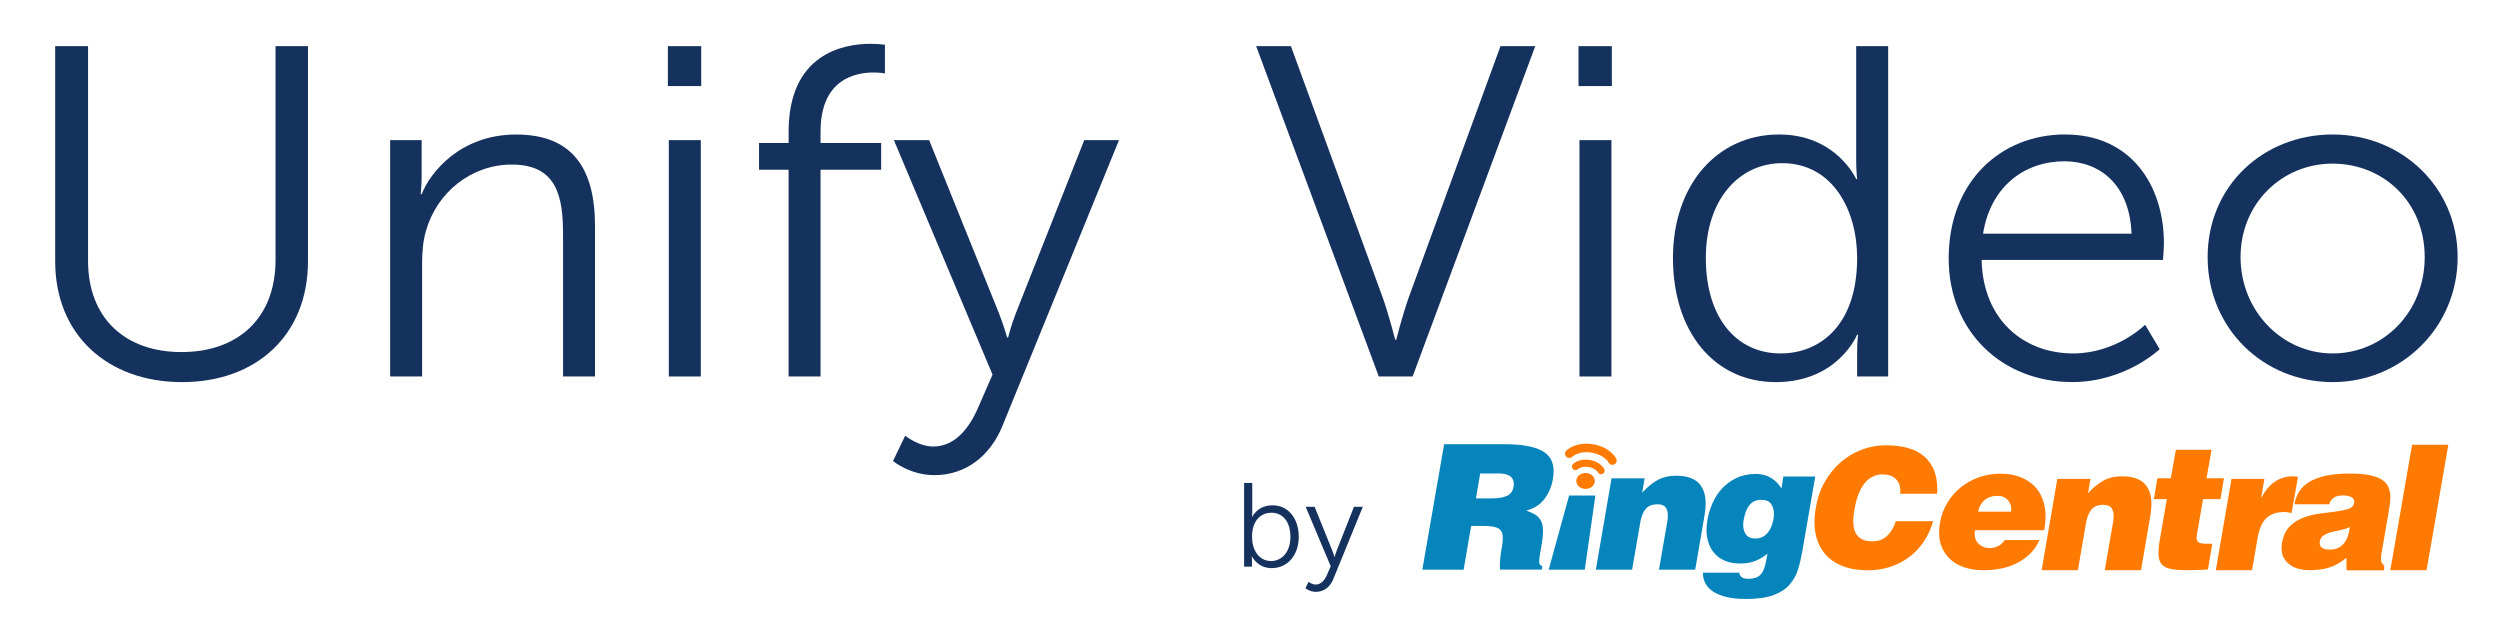 <?xml version="1.0" encoding="UTF-8"?><svg id="Layer_1" xmlns="http://www.w3.org/2000/svg" viewBox="0 0 653.8 166.4"><defs><style>.cls-1{fill:#0684bc;}.cls-1,.cls-2{fill-rule:evenodd;}.cls-1,.cls-2,.cls-3{stroke-width:0px;}.cls-2{fill:#ff7a00;}.cls-3{fill:#15325f;}</style></defs><path class="cls-3" d="m14.43,12.07h8.6v56.16c0,14.87,9.58,23.84,24.45,23.84s24.58-8.97,24.58-24.08V12.07h8.48v56.28c0,19.17-13.39,31.58-32.93,31.58s-33.18-12.41-33.18-31.58V12.07Z"/><path class="cls-3" d="m102.04,36.65h8.23v9.22c0,2.7-.25,4.92-.25,4.92h.25c2.21-5.65,10.08-15.61,24.7-15.61s20.64,8.72,20.64,23.96v39.32h-8.36v-37.11c0-9.71-1.47-18.31-13.39-18.31-10.57,0-19.66,7.25-22.49,17.45-.74,2.58-.98,5.41-.98,8.36v29.61h-8.36v-61.81Z"/><path class="cls-3" d="m174.66,12.07h8.72v10.44h-8.72v-10.44Zm.25,24.58h8.36v61.81h-8.36v-61.81Z"/><path class="cls-3" d="m206.24,44.39h-7.74v-7h7.74v-2.95c0-20.4,14.38-22.98,21.38-22.98,2.33,0,3.81.25,3.81.25v7.5s-1.23-.25-2.95-.25c-4.79,0-13.89,1.72-13.89,15.48v2.95h15.85v7h-15.85v54.07h-8.36v-54.07Z"/><path class="cls-3" d="m236.72,113.94s3.44,2.83,7.37,2.83c5.41,0,9.22-4.42,11.67-10.08l3.81-8.72-25.8-61.32h9.22l18.19,45.1c1.23,3.07,2.21,6.51,2.21,6.51h.25s.86-3.44,2.09-6.51l17.82-45.1h9.09l-30.47,74.71c-3.2,7.86-9.58,12.9-17.82,12.9-6.39,0-10.81-3.69-10.81-3.69l3.19-6.64Z"/><path class="cls-3" d="m328.51,12.07h9.09l23.96,65.62c1.6,4.42,3.32,11.18,3.32,11.18h.25s1.72-6.76,3.32-11.18l23.96-65.62h9.09l-32.07,86.38h-8.85l-32.07-86.38Z"/><path class="cls-3" d="m412.81,12.07h8.72v10.44h-8.72v-10.44Zm.25,24.58h8.36v61.81h-8.36v-61.81Z"/><path class="cls-3" d="m465.28,35.17c14.99,0,20.15,11.67,20.15,11.67h.25s-.25-2.09-.25-4.67V12.07h8.36v86.38h-8.11v-6.51c0-2.7.25-4.42.25-4.42h-.25s-5.04,12.41-21.26,12.41-26.91-13.27-26.91-32.44,11.55-32.32,27.77-32.32Zm.37,57.26c10.32,0,20.03-7.37,20.03-24.94,0-12.53-6.39-24.82-19.66-24.82-10.94,0-19.91,9.22-19.91,24.82s7.99,24.94,19.54,24.94Z"/><path class="cls-3" d="m540.11,35.17c17.08,0,25.8,13.15,25.8,28.51,0,1.47-.25,4.3-.25,4.3h-47.43c.37,15.85,11.18,24.45,23.96,24.45,11.31,0,18.8-7.5,18.8-7.5l3.81,6.39s-8.97,8.6-22.86,8.6c-18.43,0-32.32-13.27-32.32-32.32,0-20.27,13.76-32.44,30.47-32.44Zm17.33,25.93c-.49-12.9-8.36-18.92-17.57-18.92-10.32,0-19.29,6.51-21.26,18.92h38.83Z"/><path class="cls-3" d="m610.03,35.17c18.06,0,32.69,13.76,32.69,32.07s-14.62,32.69-32.69,32.69-32.69-14.01-32.69-32.69,14.62-32.07,32.69-32.07Zm0,57.26c13.27,0,24.08-10.81,24.08-25.19s-10.81-24.45-24.08-24.45-24.08,10.44-24.08,24.45,10.81,25.19,24.08,25.19Z"/><path class="cls-3" d="m325.37,126.29h2.12v7.61c0,.72-.06,1.28-.06,1.28h.06s1.31-3.03,5.33-3.03,6.83,3.37,6.83,8.23-2.96,8.2-7.08,8.2c-3.74,0-5.15-3.06-5.15-3.06h-.06s.06.53.06,1.28v1.4h-2.06v-21.93Zm7.05,20.43c2.78,0,5.05-2.34,5.05-6.33s-2.03-6.3-4.96-6.3c-2.62,0-5.08,1.87-5.08,6.33,0,3.15,1.62,6.3,4.99,6.3Z"/><path class="cls-3" d="m342.21,152.15s.87.72,1.87.72c1.37,0,2.34-1.12,2.96-2.56l.97-2.21-6.55-15.56h2.34l4.62,11.45c.31.78.56,1.65.56,1.65h.06s.22-.87.53-1.65l4.52-11.45h2.31l-7.74,18.96c-.81,2-2.43,3.28-4.52,3.28-1.62,0-2.74-.94-2.74-.94l.81-1.68Z"/><path class="cls-2" d="m420.67,120.95s0,0,0,0c.21.43.67.65,1.11.61.13-.01.26-.05.39-.11.55-.28.78-.95.5-1.51-.08-.18-1.59-2.97-5.93-3.74-1.07-.19-2.02-.21-2.86-.12-2.73.28-4.16,1.67-4.27,1.77-.44.43-.44,1.15,0,1.58.44.44,1.15.44,1.58,0,0,0,.01-.02.13-.1.33-.26,1.26-.88,2.79-1.04.63-.06,1.37-.06,2.23.1,1.75.32,2.83,1,3.49,1.57.33.29.55.56.69.74.07.09.11.16.13.2.01.02.02.02.02.03,0,0,0,0,0,0Zm210.14-4.64l-5.69,32.81h9.48l5.69-32.81h-9.49Zm-133.86,12.51c-.01.09-.02.19-.02.3h9.66c.02-.23.04-.44.04-.65v-.65c0-3.62-1.11-6.42-3.34-8.4-2.23-1.98-5.6-2.97-10.11-2.97-2.15,0-4.24.38-6.27,1.14-2.02.76-3.85,1.85-5.49,3.26-1.64,1.41-3.03,3.12-4.18,5.13-1.15,2.02-1.94,4.27-2.37,6.77-.11.66-.2,1.3-.26,1.92-.06.62-.09,1.21-.09,1.79,0,1.99.31,3.76.93,5.33.61,1.56,1.52,2.89,2.71,3.99,1.19,1.09,2.65,1.92,4.38,2.5,1.72.58,3.71.86,5.95.86,2.04,0,3.97-.29,5.8-.88,1.82-.59,3.48-1.44,4.95-2.54,1.48-1.1,2.76-2.45,3.84-4.03,1.07-1.58,1.9-3.38,2.48-5.39h-9.78c-.46,1.5-1.18,2.75-2.17,3.75-1,1-2.31,1.51-3.95,1.51-.98,0-1.78-.13-2.41-.41-.63-.27-1.14-.65-1.53-1.12-.39-.48-.66-1.03-.82-1.66-.16-.63-.23-1.32-.23-2.07,0-.49.02-1,.08-1.53.06-.53.14-1.08.26-1.66.52-3.01,1.41-5.27,2.67-6.79,1.26-1.51,2.8-2.26,4.61-2.26,1.49,0,2.65.39,3.47,1.16.82.77,1.23,1.88,1.23,3.32,0,.12,0,.22-.02.3Zm28.98,4.99c.03-.15.05-.38.05-.68,0-.97-.34-1.8-1-2.46-.67-.67-1.51-1-2.51-1-1.43,0-2.58.37-3.46,1.11-.88.75-1.44,1.75-1.69,3.03h8.61Zm-9.43,4.83c-.03.15-.05.3-.07.45-.02.15-.02.3-.02.46,0,1.16.38,2.07,1.14,2.76.76.69,1.7,1.02,2.82,1.02.76,0,1.5-.17,2.19-.52.7-.35,1.28-.87,1.73-1.57h9.07c-.67,1.49-1.54,2.73-2.62,3.74-1.08,1-2.27,1.81-3.58,2.44-1.31.62-2.68,1.06-4.12,1.32-1.45.26-2.86.39-4.26.39-1.7,0-3.27-.21-4.69-.64-1.43-.42-2.66-1.06-3.69-1.91-1.04-.85-1.84-1.89-2.42-3.12-.58-1.23-.87-2.65-.87-4.26,0-.4.03-.8.07-1.21.04-.41.1-.82.16-1.25.33-1.94.99-3.71,1.96-5.31.97-1.59,2.16-2.95,3.57-4.06,1.41-1.11,2.99-1.97,4.74-2.58,1.75-.61,3.58-.91,5.49-.91s3.61.27,5.08.82c1.47.54,2.71,1.31,3.72,2.28,1,.97,1.76,2.16,2.28,3.56.52,1.39.78,2.93.78,4.6,0,1.03-.12,2.2-.36,3.51h-18.1Zm30.19-13.4h-8.66l-4.1,23.88h9.48l2.1-12.17c.24-1.55.7-2.76,1.37-3.62.67-.86,1.74-1.3,3.2-1.3,1.03,0,1.74.27,2.11.82.38.55.57,1.23.57,2.05,0,.52-.05,1.05-.14,1.6l-2.19,12.62h9.49l2.45-14.31c.18-1.03.28-2.02.28-2.96,0-2.37-.62-4.18-1.87-5.42-1.25-1.24-3.21-1.87-5.88-1.87-1.82,0-3.42.37-4.78,1.12-1.37.75-2.72,1.85-4.06,3.31l.64-3.74Zm30.75,23.7c-1.07.06-2.05.11-2.95.14-.89.03-1.72.04-2.48.04-1.43,0-2.63-.07-3.6-.2-.97-.13-1.75-.38-2.33-.73-.58-.35-.99-.82-1.23-1.39-.24-.57-.36-1.3-.36-2.18,0-.55.04-1.16.11-1.85.08-.68.19-1.44.34-2.26l1.73-9.97h-3.38l.91-5.47h3.51l1.32-7.43h9.34l-1.32,7.43h4.56l-.91,5.47h-4.56l-1.5,8.69c-.06.28-.11.52-.14.75-.03.23-.05.44-.05.62,0,.58.19.99.55,1.24.37.24,1.05.36,2.05.36h1.5l-1.13,6.75Zm14.76-23.7h-8.62l-4.1,23.88h9.48l1.41-8.25c.45-2.58,1.25-4.39,2.39-5.42,1.14-1.03,2.68-1.55,4.62-1.55.34,0,.66.03.98.09.06.01.13.02.19.04l.12.02c.21.04.42.08.62.13l1.69-9.48c-.2-.03-.4-.06-.58-.09h0s-.03,0-.03,0c-.2-.03-.4-.05-.62-.05-3.62,0-6.38,1.84-8.29,5.52h-.1l.82-4.83Zm17.1,18.5c.82,0,1.54-.15,2.16-.45.62-.3,1.15-.72,1.57-1.26.43-.53.76-1.15,1-1.87.25-.71.41-1.48.5-2.3-.85.36-1.71.63-2.57.8-.86.17-1.67.35-2.42.55-.74.2-1.39.48-1.91.84-.54.36-.86.92-.98,1.69v.27c0,.52.22.94.66,1.25.44.32,1.1.47,1.99.47Zm4.38,5.43l-.06-3.28c-1.55,1.27-3.07,2.13-4.58,2.57-1.5.44-3.15.66-4.94.66-1,0-1.96-.11-2.87-.34-.91-.23-1.7-.58-2.37-1.08-.67-.48-1.2-1.08-1.6-1.8-.39-.71-.59-1.57-.59-2.58,0-.42.04-.89.14-1.41.3-1.8.96-3.2,1.98-4.22,1.02-1.02,2.21-1.78,3.56-2.3,1.34-.52,2.78-.87,4.28-1.07.65-.08,1.27-.17,1.88-.24.81-.1,1.58-.2,2.31-.3,1.29-.17,2.39-.39,3.28-.68.89-.29,1.41-.81,1.53-1.57,0-.06.01-.11.02-.16.01-.05.02-.1.02-.16,0-.37-.11-.66-.32-.87-.21-.21-.46-.37-.75-.48-.29-.11-.59-.18-.93-.23-.33-.05-.61-.07-.82-.07-.34,0-.69.02-1.07.07-.38.05-.74.16-1.07.32-.33.17-.64.4-.93.7-.29.31-.5.71-.62,1.23h-9.12c.21-1.28.64-2.41,1.28-3.4.64-.99,1.54-1.83,2.71-2.51,1.17-.68,2.6-1.21,4.31-1.57,1.7-.37,3.74-.55,6.11-.55,2.16,0,3.93.14,5.31.43,1.39.28,2.47.7,3.26,1.25.79.54,1.34,1.2,1.64,1.96.3.76.46,1.61.46,2.56,0,.57-.04,1.17-.12,1.77-.08.61-.18,1.25-.3,1.92l-1.92,11.17c-.08.52-.13.94-.13,1.27s.06.63.18.89c.12.26.35.56.68.89l-.03,1.19h-9.8Zm-195.8-25.67s0,0,0,0c0-.01-.02-.04-.06-.09h0c-.07-.09-.19-.24-.37-.4-.36-.31-.96-.69-1.94-.88-.49-.09-.9-.09-1.25-.05-.85.09-1.36.43-1.53.56-.05.04-.05.04-.05.04-.36.36-.96.37-1.32,0-.37-.37-.37-.96,0-1.32.09-.09,1-.96,2.7-1.14.52-.05,1.12-.04,1.77.08h0c2.69.48,3.66,2.22,3.73,2.37.23.46.05,1.02-.42,1.25-.1.05-.21.09-.32.1-.37.04-.75-.15-.93-.51Zm-3.23,4.36c1.34,0,2.43-.92,2.43-2.07,0-1.14-1.07-2.09-2.41-2.09-1.34,0-2.43.92-2.44,2.07,0,1.14,1.07,2.08,2.42,2.09Z"/><path class="cls-1" d="m390.24,130.34h-4.24l1.09-6.52h5.01c1.12,0,2.04.22,2.73.66.7.44,1.05,1.13,1.05,2.07,0,.31-.01.53-.04.68-.18,1.16-.74,1.96-1.69,2.42-.94.45-2.25.68-3.92.68Zm-7.47,18.64l1.96-11.44h3.28c1.91,0,3.23.24,3.94.7.71.48,1.07,1.29,1.07,2.44,0,.7-.09,1.55-.28,2.55-.18,1-.31,1.91-.39,2.71-.07.81-.11,1.47-.11,1.99,0,.39.03.74.09,1.04h10.89l.13-1c-.54,0-.82-.37-.82-1.09,0-.43.06-1.02.18-1.78.12-.76.29-1.72.5-2.87.21-1.24.32-2.33.32-3.28s-.11-1.65-.32-2.23c-.21-.58-.51-1.07-.89-1.46-.38-.4-.84-.72-1.37-.98-.53-.26-1.13-.51-1.8-.76,2-.51,3.58-1.51,4.71-2.98,1.14-1.48,1.88-3.16,2.21-5.04.15-.85.23-1.6.23-2.23,0-1.22-.24-2.26-.71-3.14-.47-.88-1.23-1.62-2.28-2.21-1.05-.59-2.4-1.03-4.06-1.32-1.65-.29-3.69-.43-6.08-.43h-15.5l-5.7,32.81h10.76Zm27.58-19.38l-5.34,19.38h9.44l2.77-19.38h-6.87Zm11.09-4.5h8.66l-.64,3.74c1.34-1.46,2.69-2.56,4.06-3.31,1.37-.74,2.97-1.12,4.79-1.12,2.67,0,4.63.63,5.88,1.87,1.25,1.24,1.87,3.05,1.87,5.42,0,.94-.09,1.93-.27,2.96l-2.46,14.31h-9.48l2.19-12.62c.09-.55.14-1.08.14-1.6,0-.82-.2-1.5-.57-2.05-.38-.55-1.09-.82-2.12-.82-1.46,0-2.53.43-3.19,1.3-.67.87-1.13,2.08-1.37,3.62l-2.1,12.17h-9.48l4.1-23.88Zm37.28,6.03c.52-.28,1.12-.41,1.82-.41h.09c1.21,0,2.06.36,2.55,1.08.49.71.73,1.57.73,2.58,0,.52-.05,1.02-.14,1.51-.12.64-.31,1.26-.55,1.85-.24.6-.55,1.12-.93,1.58-.38.45-.84.83-1.37,1.09-.54.28-1.13.42-1.8.42h-.23c-1.07-.03-1.83-.39-2.31-1.08-.47-.69-.7-1.5-.7-2.45,0-.18,0-.36.02-.55.01-.18.03-.38.07-.6.12-.76.3-1.47.53-2.15.22-.67.52-1.25.89-1.74.37-.49.81-.87,1.32-1.15Zm-3.83,18.78v-.14h-9.52v.31c0,.86.21,1.68.61,2.46.41.79,1.05,1.49,1.94,2.1.88.61,2.04,1.09,3.46,1.46,1.43.36,3.17.54,5.24.54,2.95,0,5.32-.33,7.11-.98,1.79-.65,3.21-1.56,4.24-2.72,1.03-1.16,1.79-2.51,2.26-4.06.47-1.55.85-3.22,1.16-5.01l3.33-19.24h-8.34l-.5,3.12c-.67-1.15-1.58-2.07-2.72-2.77-1.13-.69-2.43-1.04-3.89-1.04-1.98,0-3.7.36-5.17,1.07-1.47.72-2.74,1.64-3.78,2.78-1.05,1.14-1.89,2.44-2.51,3.9-.62,1.46-1.06,2.92-1.3,4.38-.06.42-.12.83-.16,1.23-.05.4-.07.79-.07,1.18,0,1.25.18,2.42.55,3.51.36,1.1.91,2.04,1.64,2.83.73.79,1.63,1.41,2.71,1.86,1.08.45,2.34.69,3.76.69,1.73,0,3.19-.26,4.36-.78,1.17-.51,2.15-1.13,2.94-1.82l-.37,1.96c-.3,1.71-.81,2.91-1.5,3.6-.7.7-1.73,1.04-3.1,1.04-.97,0-1.63-.19-1.96-.59-.27-.28-.41-.58-.41-.91Z"/></svg>